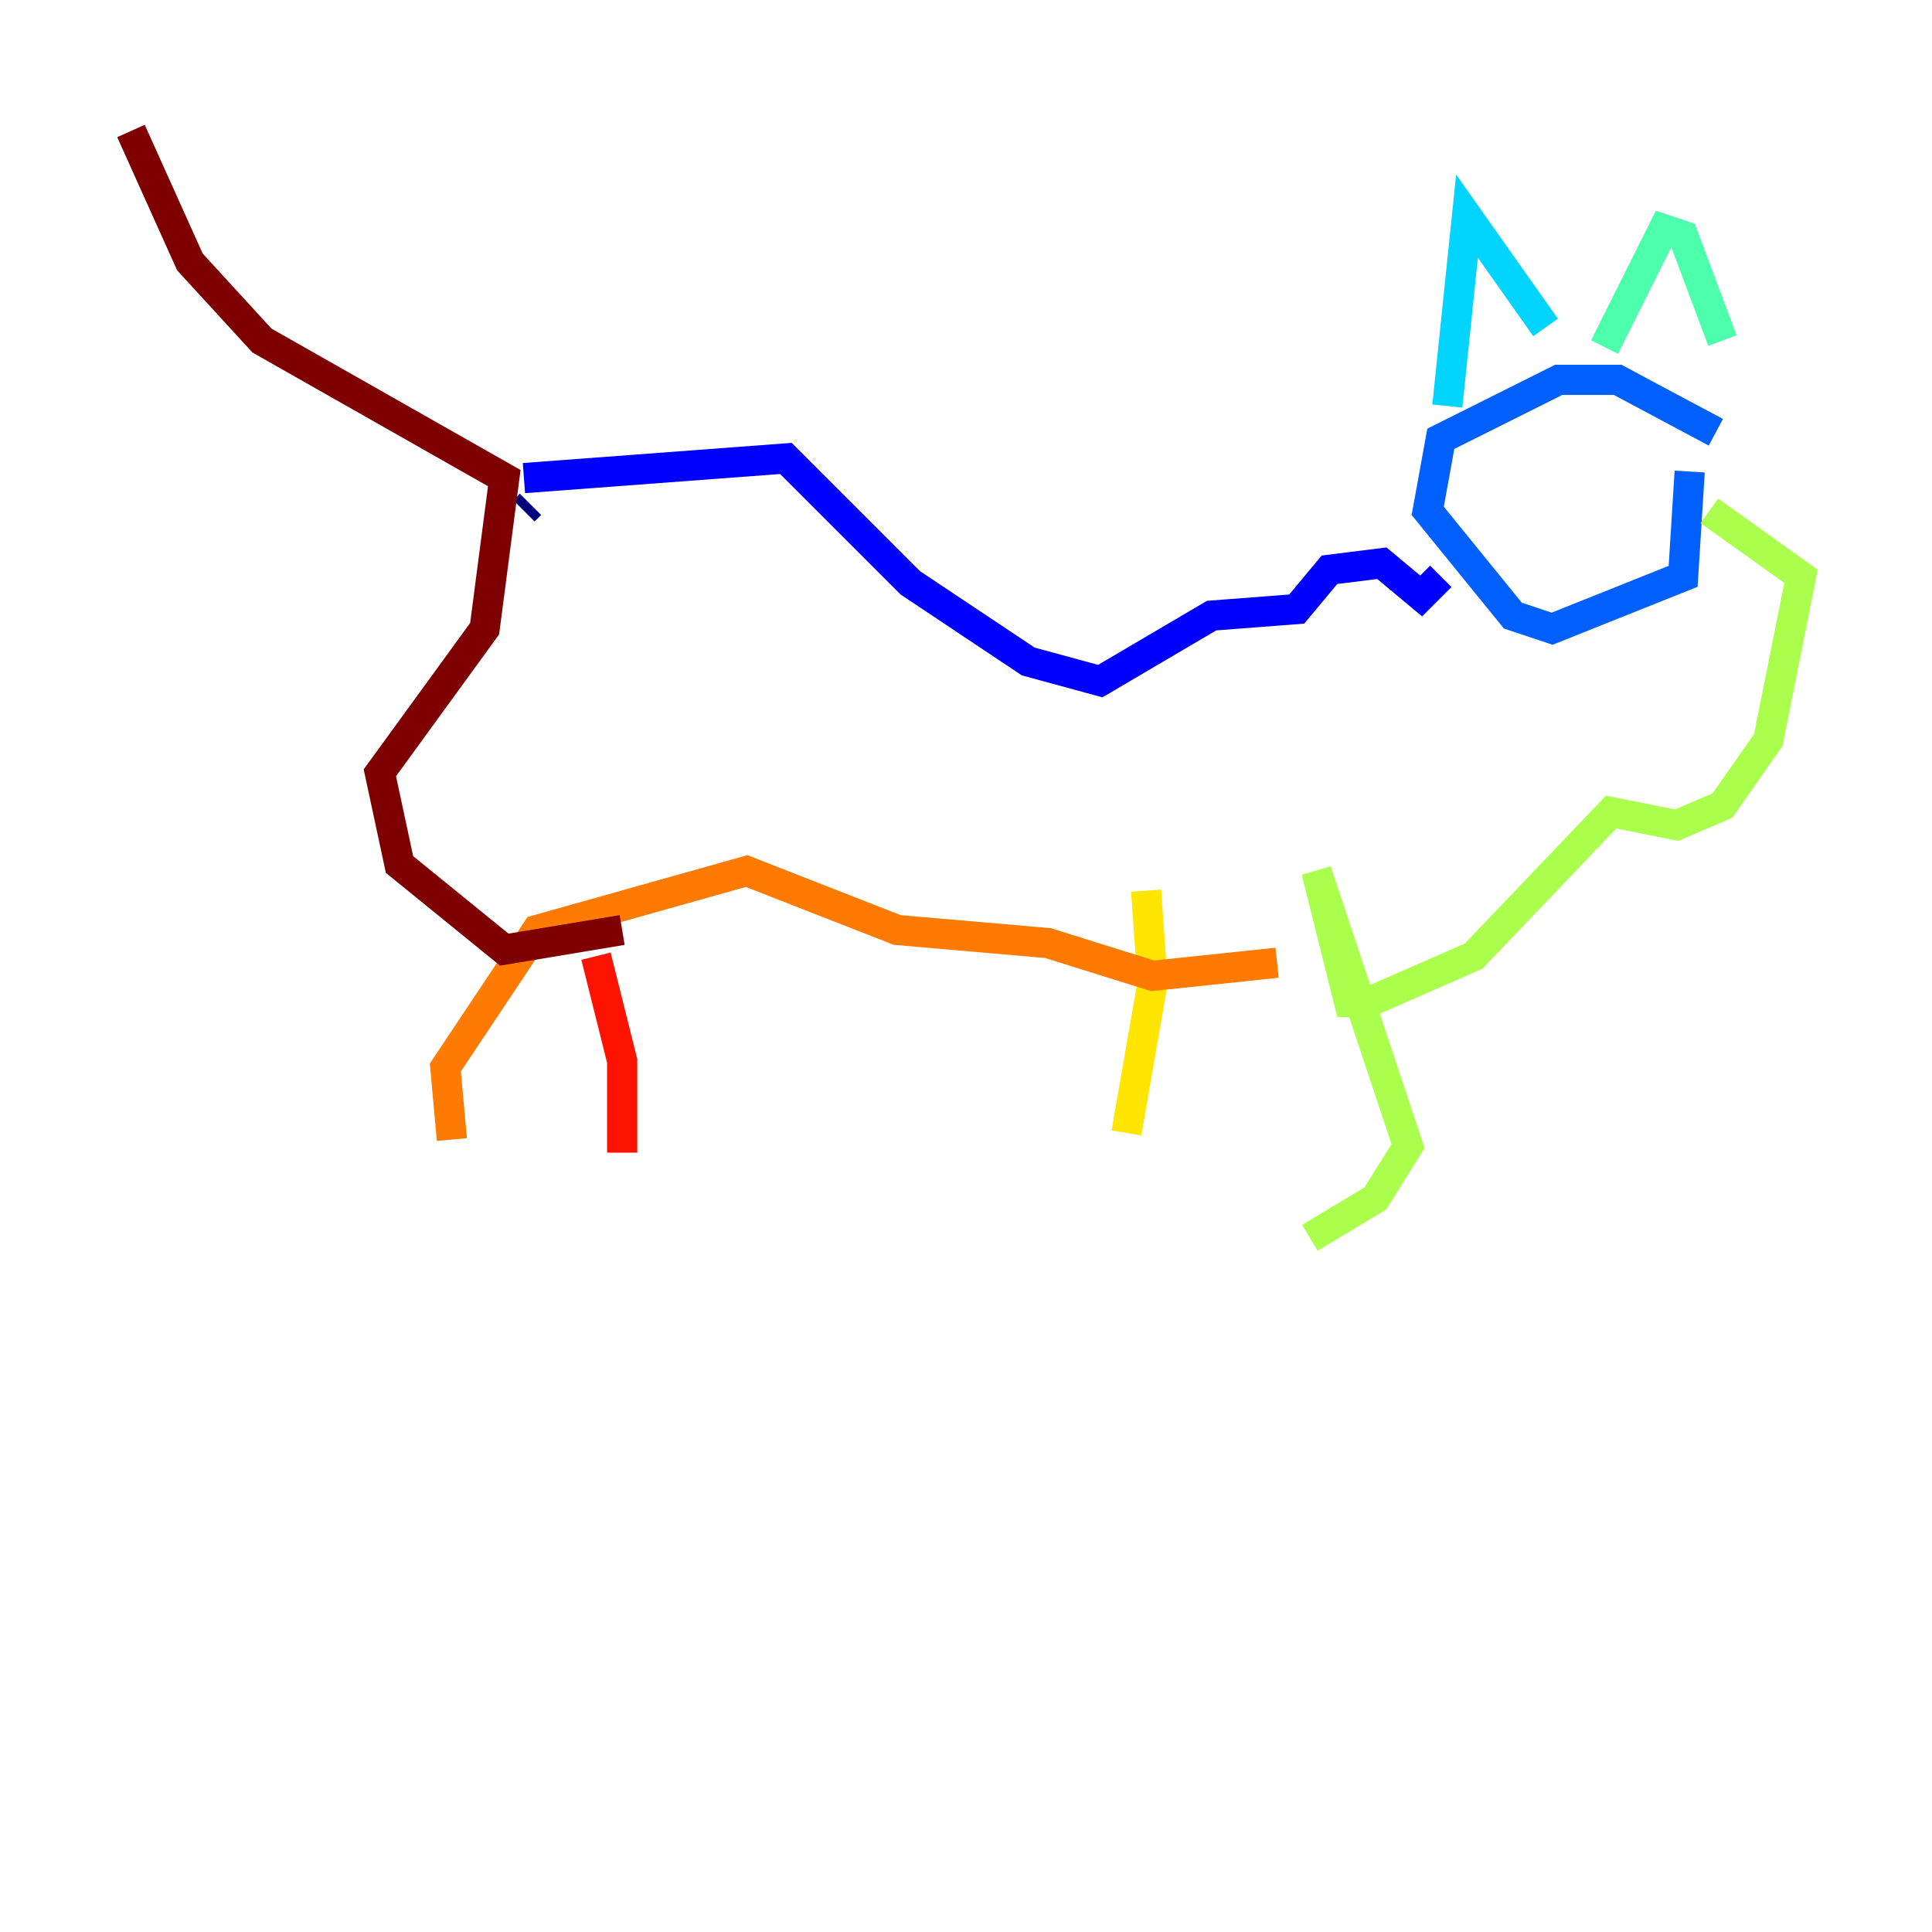<?xml version="1.0" encoding="utf-8" ?>
<svg baseProfile="tiny" height="128" version="1.2" viewBox="0,0,128,128" width="128" xmlns="http://www.w3.org/2000/svg" xmlns:ev="http://www.w3.org/2001/xml-events" xmlns:xlink="http://www.w3.org/1999/xlink"><defs /><polyline fill="none" points="34.712,33.844 35.146,33.41" stroke="#00007f" stroke-width="2" /><polyline fill="none" points="34.712,31.675 52.068,30.373 60.312,38.617 68.122,43.824 72.895,45.125 80.271,40.786 85.912,40.352 88.081,37.749 91.552,37.315 94.156,39.485 95.458,38.183" stroke="#0000fe" stroke-width="2" /><polyline fill="none" points="113.681,28.637 107.173,25.166 103.268,25.166 95.458,29.071 94.59,33.844 100.231,40.786 102.834,41.654 111.512,38.183 111.946,31.241" stroke="#0060ff" stroke-width="2" /><polyline fill="none" points="95.891,26.902 97.193,14.319 102.4,21.695" stroke="#00d4ff" stroke-width="2" /><polyline fill="none" points="106.305,22.997 110.21,15.186 111.512,15.62 114.115,22.563" stroke="#4cffaa" stroke-width="2" /><polyline fill="none" points="113.248,33.844 119.322,38.183 117.153,49.031 114.115,53.37 111.078,54.671 106.739,53.803 97.627,63.349 90.685,66.386 89.383,66.386 87.214,57.709 93.288,75.932 91.119,79.403 86.78,82.007" stroke="#aaff4c" stroke-width="2" /><polyline fill="none" points="75.932,59.01 76.366,65.085 74.63,75.064" stroke="#ffe500" stroke-width="2" /><polyline fill="none" points="84.61,63.783 76.366,64.651 69.424,62.481 59.444,61.614 49.464,57.709 35.58,61.614 29.505,70.725 29.939,75.498" stroke="#ff7a00" stroke-width="2" /><polyline fill="none" points="39.485,63.349 41.22,70.291 41.22,76.366" stroke="#fe1200" stroke-width="2" /><polyline fill="none" points="41.22,61.614 33.41,62.915 26.468,57.275 25.166,51.2 32.108,41.654 33.41,31.675 17.356,22.563 12.583,17.356 8.678,8.678" stroke="#7f0000" stroke-width="2" /></svg>